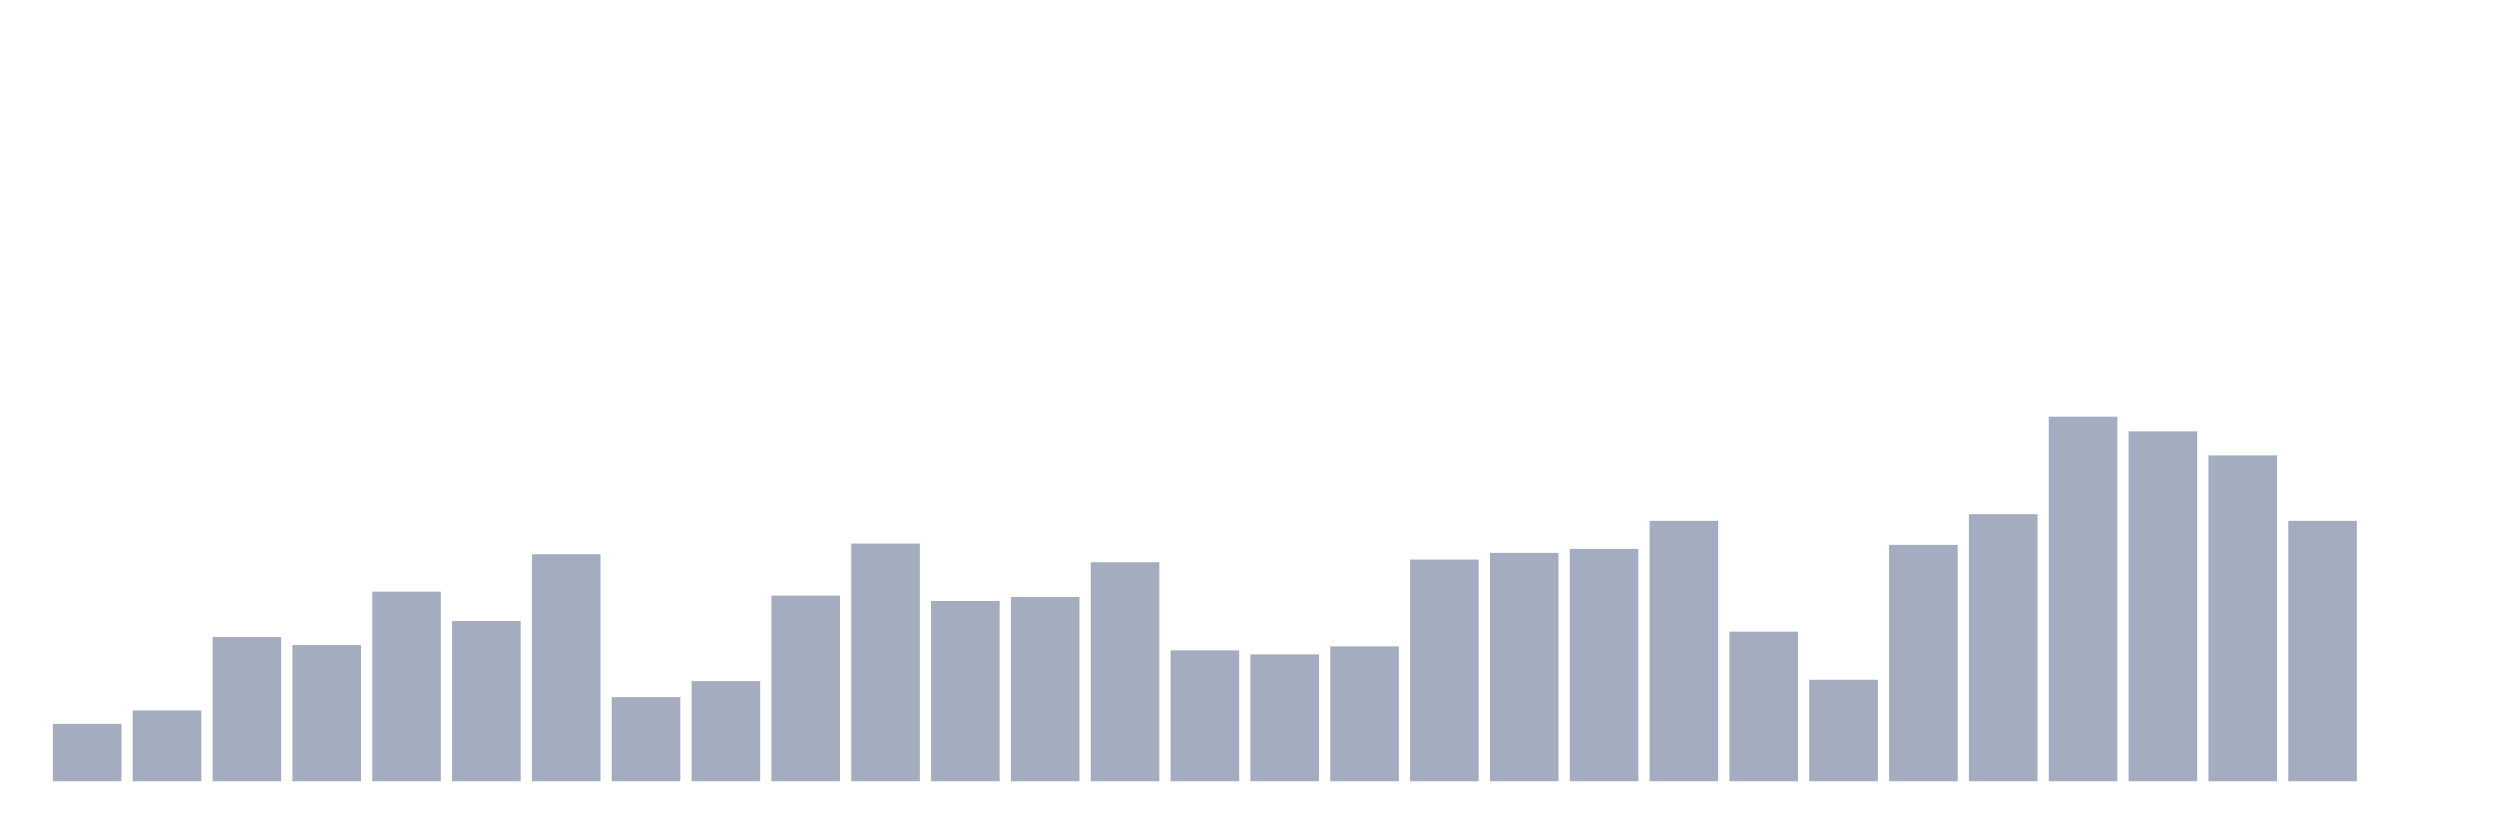 <svg xmlns="http://www.w3.org/2000/svg" viewBox="0 0 480 160"><g transform="translate(10,10)"><rect class="bar" x="0.153" width="13.175" y="128.974" height="11.026" fill="rgb(164,173,192)"></rect><rect class="bar" x="15.482" width="13.175" y="126.41" height="13.59" fill="rgb(164,173,192)"></rect><rect class="bar" x="30.81" width="13.175" y="112.308" height="27.692" fill="rgb(164,173,192)"></rect><rect class="bar" x="46.138" width="13.175" y="113.846" height="26.154" fill="rgb(164,173,192)"></rect><rect class="bar" x="61.466" width="13.175" y="103.59" height="36.41" fill="rgb(164,173,192)"></rect><rect class="bar" x="76.794" width="13.175" y="109.231" height="30.769" fill="rgb(164,173,192)"></rect><rect class="bar" x="92.123" width="13.175" y="96.41" height="43.59" fill="rgb(164,173,192)"></rect><rect class="bar" x="107.451" width="13.175" y="123.846" height="16.154" fill="rgb(164,173,192)"></rect><rect class="bar" x="122.779" width="13.175" y="120.769" height="19.231" fill="rgb(164,173,192)"></rect><rect class="bar" x="138.107" width="13.175" y="104.359" height="35.641" fill="rgb(164,173,192)"></rect><rect class="bar" x="153.436" width="13.175" y="94.359" height="45.641" fill="rgb(164,173,192)"></rect><rect class="bar" x="168.764" width="13.175" y="105.385" height="34.615" fill="rgb(164,173,192)"></rect><rect class="bar" x="184.092" width="13.175" y="104.615" height="35.385" fill="rgb(164,173,192)"></rect><rect class="bar" x="199.42" width="13.175" y="97.949" height="42.051" fill="rgb(164,173,192)"></rect><rect class="bar" x="214.748" width="13.175" y="114.872" height="25.128" fill="rgb(164,173,192)"></rect><rect class="bar" x="230.077" width="13.175" y="115.641" height="24.359" fill="rgb(164,173,192)"></rect><rect class="bar" x="245.405" width="13.175" y="114.103" height="25.897" fill="rgb(164,173,192)"></rect><rect class="bar" x="260.733" width="13.175" y="97.436" height="42.564" fill="rgb(164,173,192)"></rect><rect class="bar" x="276.061" width="13.175" y="96.154" height="43.846" fill="rgb(164,173,192)"></rect><rect class="bar" x="291.39" width="13.175" y="95.385" height="44.615" fill="rgb(164,173,192)"></rect><rect class="bar" x="306.718" width="13.175" y="90" height="50" fill="rgb(164,173,192)"></rect><rect class="bar" x="322.046" width="13.175" y="111.282" height="28.718" fill="rgb(164,173,192)"></rect><rect class="bar" x="337.374" width="13.175" y="120.513" height="19.487" fill="rgb(164,173,192)"></rect><rect class="bar" x="352.702" width="13.175" y="94.615" height="45.385" fill="rgb(164,173,192)"></rect><rect class="bar" x="368.031" width="13.175" y="88.718" height="51.282" fill="rgb(164,173,192)"></rect><rect class="bar" x="383.359" width="13.175" y="70" height="70" fill="rgb(164,173,192)"></rect><rect class="bar" x="398.687" width="13.175" y="72.821" height="67.179" fill="rgb(164,173,192)"></rect><rect class="bar" x="414.015" width="13.175" y="77.436" height="62.564" fill="rgb(164,173,192)"></rect><rect class="bar" x="429.344" width="13.175" y="90" height="50" fill="rgb(164,173,192)"></rect><rect class="bar" x="444.672" width="13.175" y="140" height="0" fill="rgb(164,173,192)"></rect></g></svg>